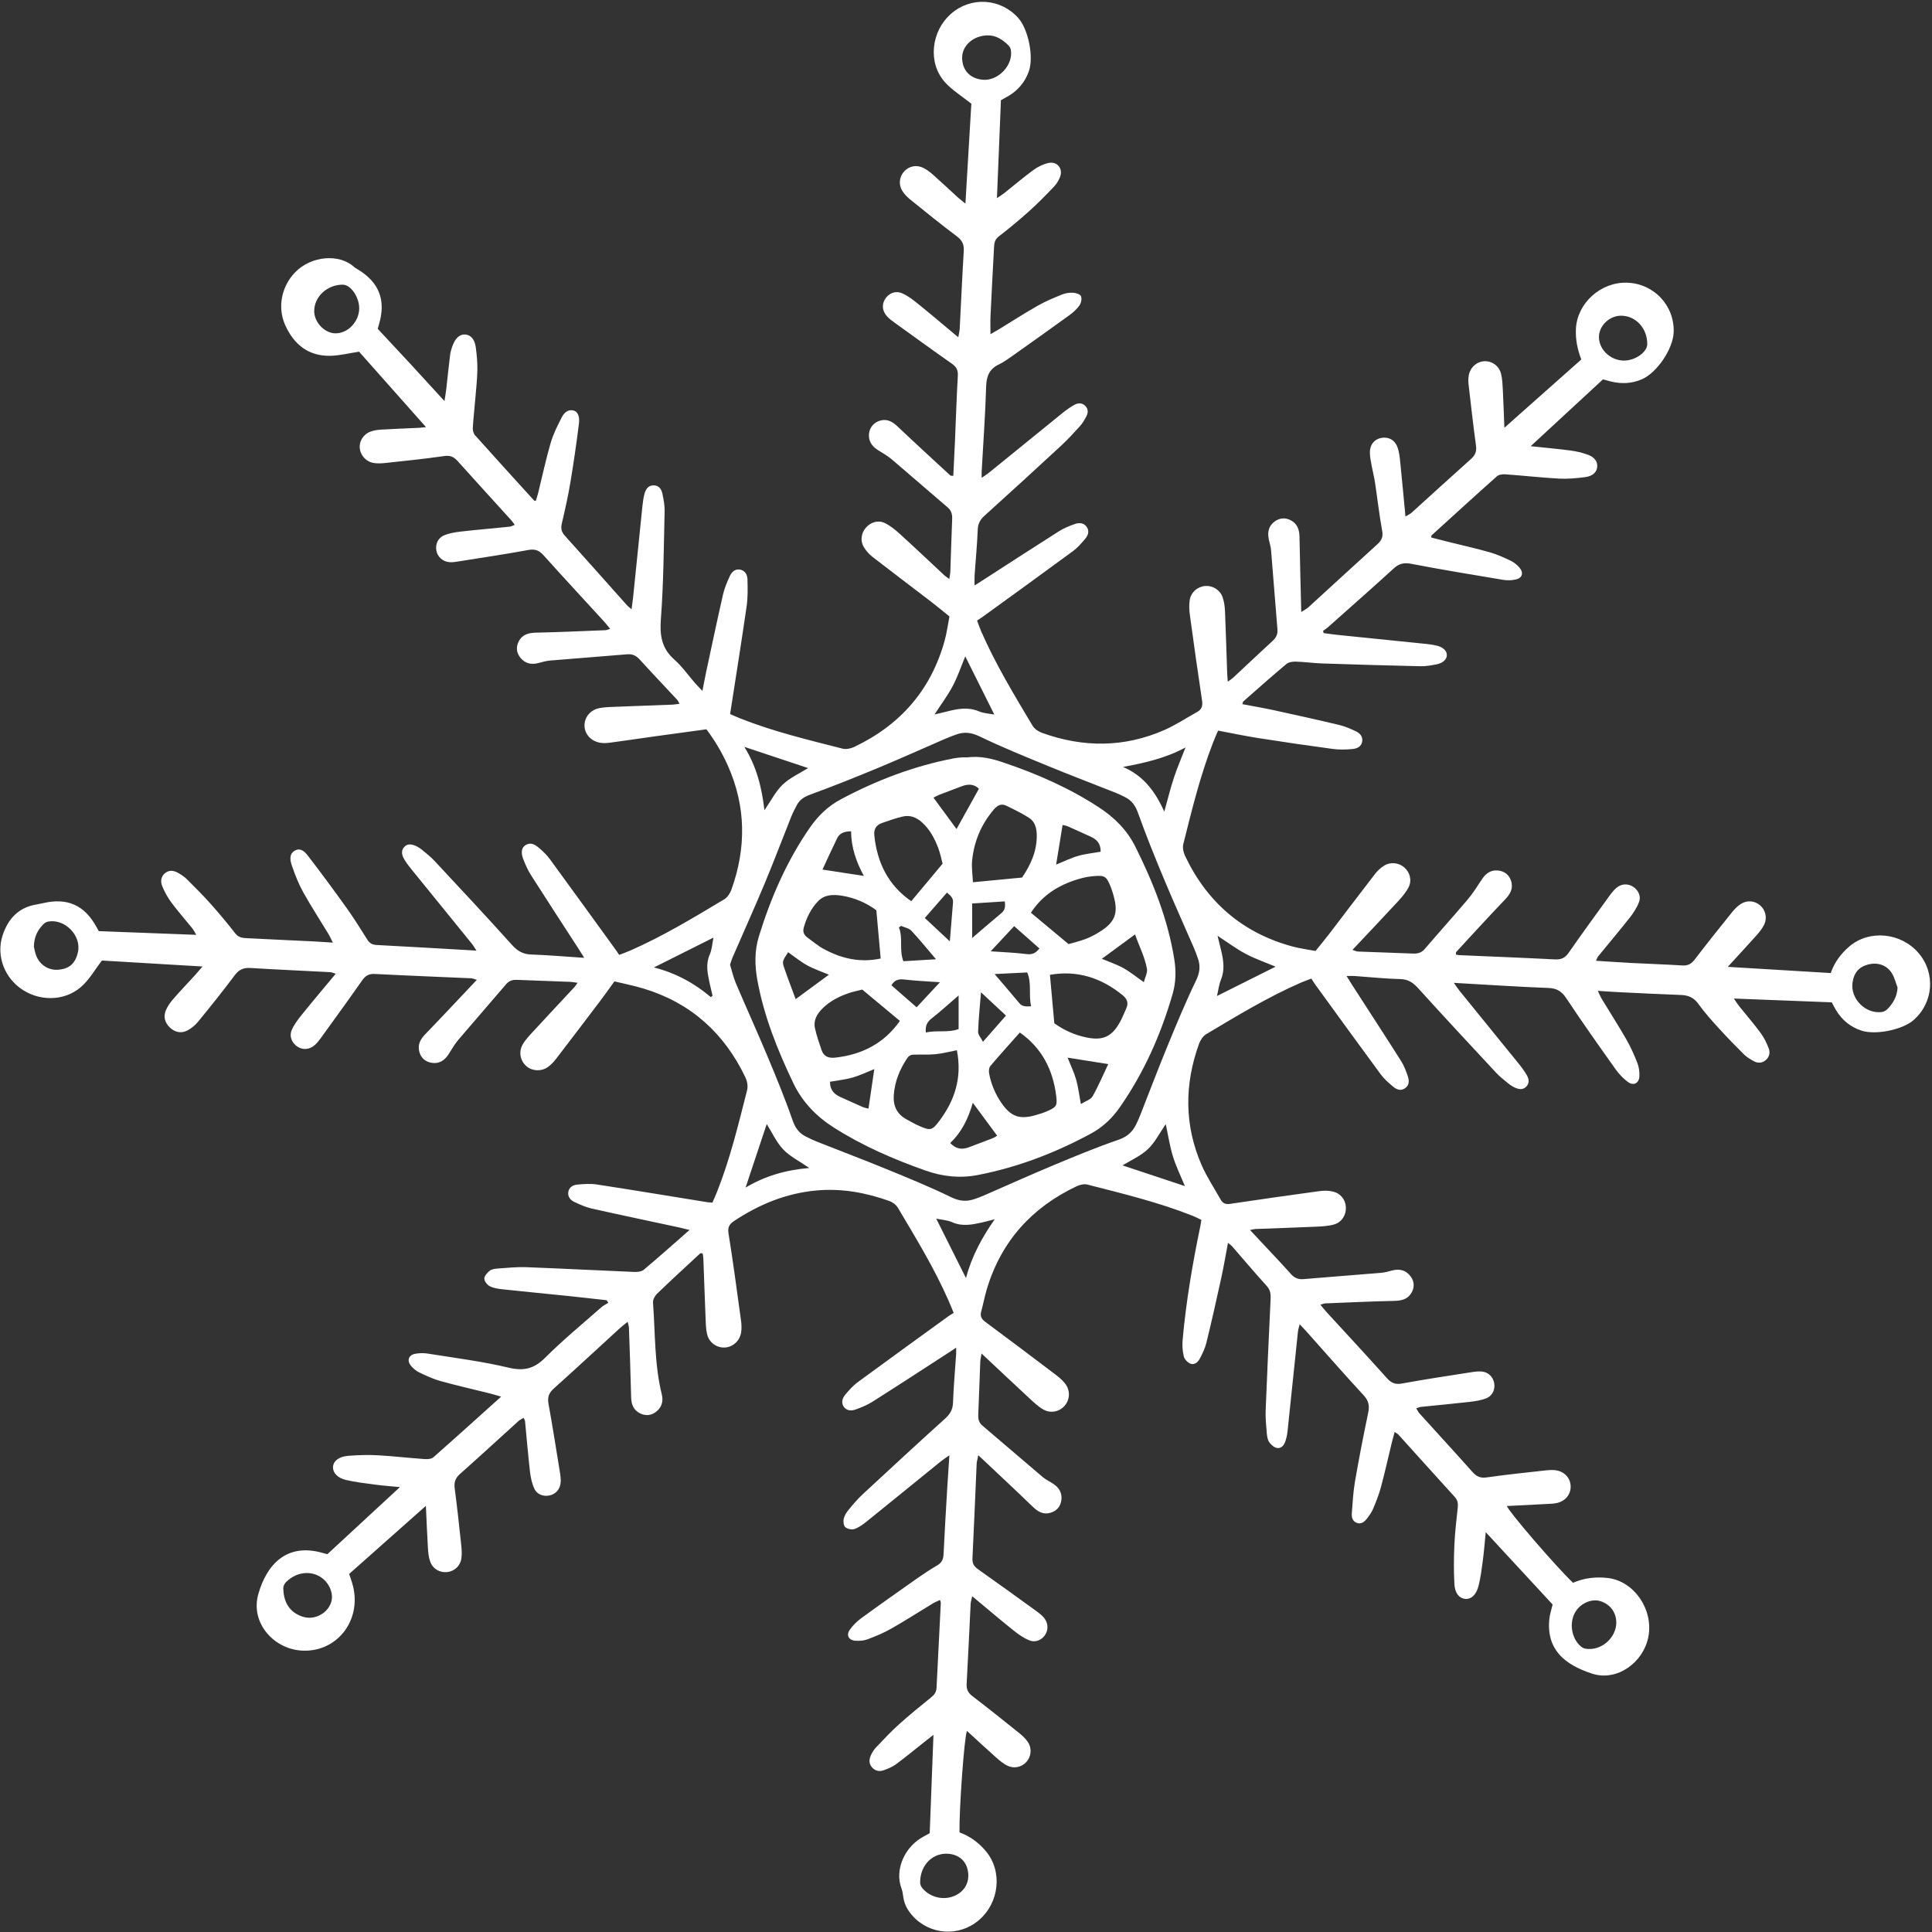 <svg width="1014" height="1014" viewBox="0 0 1014 1014" fill="none" xmlns="http://www.w3.org/2000/svg">
<rect x="0" y="0" width="1014" height="1014" fill="#333333" stroke="none"/>
<path d="M318.423 682.419C311.643 681.669 304.873 680.879 298.083 680.179C286.703 678.999 275.323 677.929 263.943 676.699C261.623 676.449 259.153 676.109 257.113 675.099C255.743 674.419 254.233 672.499 254.193 671.099C254.163 669.719 255.683 668.009 256.963 666.989C257.993 666.159 259.653 665.889 261.063 665.789C266.123 665.439 271.213 664.889 276.273 665.079C295.143 665.789 314.003 666.789 332.873 667.569C334.553 667.639 336.713 667.409 337.893 666.419C345.793 659.789 353.483 652.909 361.913 645.539C359.563 644.969 357.923 644.539 356.263 644.179C341.013 640.899 325.743 637.709 310.523 634.289C307.383 633.579 304.343 632.209 301.413 630.819C299.393 629.859 297.873 628.089 298.273 625.589C298.683 623.039 300.813 621.939 302.993 621.729C306.403 621.409 309.933 621.159 313.283 621.669C332.653 624.649 351.973 627.859 371.323 630.979C372.023 631.089 372.733 631.099 373.893 631.199C374.743 629.239 375.633 627.299 376.413 625.329C383.253 608.059 387.563 590.039 392.133 572.099C392.653 570.049 392.133 567.349 391.183 565.379C380.123 542.249 362.603 526.389 337.903 518.879C332.903 517.359 327.753 516.359 322.473 515.069C319.993 518.489 317.833 521.599 315.553 524.609C307.663 535.029 299.763 545.449 291.793 555.809C290.593 557.369 289.173 558.869 287.573 560.009C284.133 562.459 279.463 562.209 276.413 559.699C273.173 557.029 272.043 552.299 274.253 548.329C275.633 545.839 277.693 543.679 279.653 541.559C286.903 533.669 294.243 525.869 301.533 518.019C302.003 517.519 302.343 516.909 303.123 515.819C301.513 515.609 300.363 515.369 299.213 515.319C289.953 514.959 280.703 514.659 271.443 514.279C269.153 514.189 267.303 514.609 265.683 516.509C257.333 526.329 248.813 536.009 240.473 545.839C238.493 548.179 237.013 550.929 235.313 553.499C233.243 556.629 230.423 558.439 226.593 557.819C223.293 557.279 220.953 555.339 220.083 552.009C219.103 548.269 220.623 545.459 223.233 542.759C232.153 533.539 240.913 524.149 250.263 514.259C248.633 513.789 248.013 513.479 247.383 513.449C230.513 512.699 213.643 512.049 196.773 511.179C193.653 511.019 191.843 512.029 190.083 514.539C183.013 524.649 175.753 534.629 168.523 544.629C167.573 545.949 166.553 547.269 165.363 548.359C162.633 550.869 159.233 551.209 156.333 549.469C153.253 547.619 151.633 543.989 153.153 540.519C154.433 537.599 156.473 534.949 158.503 532.439C164.173 525.419 170.013 518.529 176.203 511.069C174.653 510.599 174.043 510.269 173.403 510.239C159.443 509.509 145.473 508.899 131.523 508.049C127.923 507.829 125.493 508.789 123.253 511.789C117.053 520.079 110.573 528.159 104.023 536.169C102.463 538.069 100.403 539.789 98.223 540.899C95.033 542.519 91.763 541.769 89.163 539.299C86.573 536.839 85.643 533.679 87.023 530.339C87.903 528.219 89.293 526.209 90.813 524.459C94.503 520.209 98.403 516.139 102.193 511.979C103.373 510.689 104.483 509.339 106.283 507.259C87.853 506.169 70.383 505.129 53.463 504.129C50.153 508.539 47.443 513.119 43.823 516.779C35.593 525.099 22.323 526.079 12.193 519.699C2.393 513.529 -2.217 501.659 1.413 490.779C4.223 482.339 9.643 476.329 18.923 474.749C20.173 474.539 21.423 474.289 22.663 473.999C35.413 471.029 44.463 475.109 50.733 486.689C51.073 487.329 51.433 487.959 51.843 488.699C68.643 489.339 85.453 489.969 102.993 490.639C102.123 489.179 101.653 488.139 100.963 487.279C97.313 482.759 93.463 478.389 89.983 473.739C88.053 471.149 86.463 468.229 85.203 465.249C84.173 462.839 84.323 460.149 86.623 458.269C88.913 456.399 91.413 456.889 93.733 458.269C95.283 459.189 96.843 460.209 98.113 461.479C102.353 465.709 106.593 469.939 110.573 474.399C115.043 479.409 119.353 484.579 123.473 489.879C125.503 492.489 128.183 492.319 130.833 492.459C141.893 493.049 152.963 493.519 164.023 494.059C167.273 494.219 170.523 494.469 174.693 494.729C173.743 492.839 173.163 491.469 172.393 490.209C167.973 482.909 163.303 475.749 159.153 468.299C156.703 463.899 154.833 459.119 153.193 454.339C152.283 451.689 151.583 448.219 154.733 446.459C158.043 444.609 160.323 447.429 161.993 449.619C168.833 458.549 175.533 467.599 182.073 476.759C185.863 482.079 189.323 487.639 192.793 493.179C193.983 495.069 195.383 495.849 197.623 495.969C214.833 496.869 232.043 497.889 250.063 498.919C249.063 497.409 248.433 496.279 247.633 495.289C237.003 482.169 226.333 469.069 215.703 455.949C214.333 454.259 212.993 452.509 211.953 450.619C210.873 448.649 210.423 446.409 212.173 444.519C213.943 442.599 216.153 443.079 218.223 443.979C219.373 444.479 220.473 445.189 221.443 445.999C223.683 447.849 226.003 449.639 227.973 451.749C241.593 466.359 255.243 480.949 268.593 495.799C271.483 499.009 274.303 500.799 278.673 500.959C287.683 501.279 296.683 502.059 306.623 502.709C305.223 500.469 304.313 498.989 303.373 497.529C295.183 484.879 286.933 472.269 278.843 459.559C277.103 456.829 275.733 453.809 274.573 450.769C273.213 447.209 273.843 444.679 275.993 443.449C278.733 441.879 280.973 443.409 282.903 445.039C284.973 446.779 286.973 448.719 288.573 450.889C300.263 466.849 311.843 482.899 323.453 498.919C323.873 499.499 324.253 500.099 324.973 501.169C326.933 500.409 328.933 499.709 330.863 498.859C348.033 491.319 364.033 481.629 380.073 472.019C381.743 471.019 383.153 468.939 383.833 467.049C391.743 445.109 391.583 423.319 382.023 401.859C378.993 395.059 375.213 388.679 370.763 382.769C361.983 383.969 353.553 385.089 345.123 386.269C336.853 387.419 328.593 388.649 320.323 389.769C318.713 389.989 317.043 390.099 315.443 389.889C310.423 389.249 306.873 385.479 306.773 380.909C306.673 376.559 309.753 372.639 314.503 371.669C317.323 371.099 320.273 371.069 323.163 370.949C333.143 370.539 343.123 370.209 353.103 369.819C354.133 369.779 355.153 369.559 356.653 369.359C356.093 368.399 355.853 367.739 355.413 367.269C348.853 360.219 342.203 353.259 335.733 346.129C333.843 344.049 331.903 343.169 329.093 343.409C315.713 344.559 302.313 345.529 288.933 346.659C286.783 346.839 284.643 347.419 282.553 347.989C278.853 348.999 275.653 348.219 273.203 345.299C271.033 342.699 270.703 339.659 272.263 336.629C274.163 332.939 277.433 332.139 281.393 332.049C293.543 331.789 305.693 331.229 317.833 330.749C318.503 330.719 319.153 330.359 320.243 330.029C318.993 328.529 318.013 327.269 316.933 326.089C306.393 314.559 295.763 303.119 285.333 291.489C283.023 288.919 280.903 287.999 277.363 288.649C265.233 290.879 253.033 292.689 240.853 294.629C239.253 294.889 237.593 295.179 235.993 295.059C232.433 294.789 229.713 292.339 229.053 289.119C228.383 285.839 229.753 282.369 233.063 280.979C235.833 279.819 238.953 279.329 241.973 278.979C250.443 278.019 258.943 277.299 267.423 276.429C268.243 276.349 269.033 275.889 270.173 275.479C269.413 274.469 268.943 273.719 268.353 273.069C258.963 262.709 249.513 252.399 240.183 241.979C238.193 239.759 236.293 238.899 233.133 239.359C222.893 240.839 212.593 241.869 202.313 242.989C200.343 243.209 198.293 243.309 196.343 243.029C192.333 242.459 189.303 239.249 188.843 235.459C188.383 231.699 190.583 227.969 194.523 226.499C196.353 225.819 198.393 225.579 200.363 225.459C206.893 225.069 213.423 224.839 219.953 224.539C220.813 224.499 221.663 224.369 223.583 224.169C211.433 210.479 199.823 197.399 188.453 184.579C183.273 185.359 178.323 186.639 173.343 186.739C161.823 186.979 154.213 180.719 149.683 170.629C145.453 161.199 147.813 150.189 154.943 142.879C163.523 134.079 178.193 133.179 185.693 139.989C186.353 140.589 187.173 141.029 187.953 141.499C199.073 148.269 202.653 157.679 198.903 170.269C198.693 170.959 198.503 171.659 198.243 172.569C203.993 178.749 209.813 184.949 215.583 191.189C221.233 197.309 226.843 203.469 233.283 210.509C233.693 207.799 234.013 205.999 234.223 204.189C234.903 198.239 235.483 192.279 236.233 186.339C236.463 184.559 237.013 182.789 237.653 181.099C239.123 177.249 241.493 175.329 244.223 175.559C247.023 175.789 249.123 178.049 249.683 182.129C250.223 186.079 250.613 190.089 250.543 194.059C250.463 199.129 249.883 204.199 249.463 209.269C249.043 214.329 248.453 219.389 248.153 224.459C248.073 225.759 248.453 227.449 249.273 228.379C259.553 239.889 269.943 251.289 280.323 262.699C280.423 262.809 280.663 262.799 281.173 262.919C281.583 261.609 282.073 260.289 282.403 258.939C284.583 250.129 286.463 241.239 288.993 232.529C290.343 227.879 292.573 223.449 294.793 219.109C295.923 216.899 297.783 214.799 300.823 215.399C303.003 215.819 304.363 218.219 303.863 222.259C302.563 232.699 301.053 243.129 299.313 253.499C298.113 260.659 296.513 267.749 294.853 274.819C294.243 277.409 294.723 279.239 296.493 281.199C307.443 293.339 318.273 305.579 329.163 317.769C329.623 318.279 330.203 318.679 331.463 319.769C331.823 317.019 332.143 314.979 332.343 312.929C333.953 297.209 335.523 281.499 337.153 265.779C337.373 263.619 337.673 261.429 338.213 259.339C338.833 256.969 340.013 254.819 342.883 254.739C345.763 254.659 347.153 256.699 347.663 259.119C348.293 262.119 348.903 265.229 348.823 268.269C348.363 287.149 348.273 306.069 346.863 324.879C346.213 333.499 347.233 340.289 353.933 346.189C357.983 349.749 361.143 354.339 364.723 358.439C365.763 359.629 366.883 360.749 368.663 362.629C369.413 358.819 369.943 355.849 370.573 352.899C373.513 339.239 376.383 325.559 379.493 311.939C380.253 308.619 381.643 305.399 383.073 302.279C384.003 300.269 385.743 298.569 388.203 298.919C390.943 299.309 392.243 301.579 392.303 304.019C392.433 308.719 392.533 313.499 391.873 318.129C389.183 336.799 386.183 355.429 383.193 374.769C384.663 375.399 386.753 376.359 388.893 377.209C406.163 384.029 424.193 388.309 442.113 392.899C443.993 393.379 446.483 392.899 448.303 392.039C472.423 380.569 488.593 362.219 495.773 336.319C496.933 332.149 497.483 327.809 498.313 323.549C495.103 320.959 491.953 318.309 488.683 315.799C478.453 307.949 468.143 300.209 457.963 292.299C456.143 290.889 454.493 289.049 453.333 287.069C451.373 283.729 452.023 279.719 454.463 276.929C456.923 274.109 460.813 272.819 464.333 274.499C467.203 275.869 469.813 277.979 472.193 280.149C480.123 287.349 487.893 294.739 495.733 302.029C496.363 302.609 497.123 303.049 498.253 303.879C498.483 302.189 498.743 300.989 498.783 299.789C499.113 290.719 499.353 281.639 499.733 272.559C499.843 270.049 499.433 268.049 497.373 266.299C487.553 257.949 477.873 249.429 468.043 241.089C465.843 239.229 463.273 237.789 460.823 236.249C457.653 234.259 455.753 231.569 456.083 227.709C456.373 224.329 458.753 221.579 462.073 220.709C465.863 219.719 468.583 221.449 471.273 223.999C480.343 232.619 489.583 241.059 498.783 249.549C498.983 249.739 499.443 249.639 500.343 249.739C500.633 243.629 500.953 237.539 501.213 231.459C501.703 220.029 502.063 208.589 502.713 197.169C502.883 194.239 501.933 192.529 499.583 190.879C489.483 183.799 479.493 176.539 469.493 169.329C468.173 168.379 466.833 167.389 465.723 166.209C463.113 163.439 462.703 160.169 464.373 157.219C466.133 154.129 469.713 152.399 473.253 153.849C476.193 155.049 478.873 157.079 481.373 159.099C488.413 164.779 495.303 170.639 502.953 177.019C503.323 174.849 503.633 173.729 503.693 172.589C504.403 158.989 505.003 145.379 505.823 131.789C506.033 128.359 505.043 126.149 502.203 124.029C493.913 117.829 485.873 111.309 477.823 104.799C476.163 103.459 474.563 101.839 473.473 100.019C471.463 96.669 472.093 92.589 474.583 89.919C477.123 87.189 480.983 86.339 484.573 88.099C486.493 89.039 488.253 90.419 489.863 91.849C494.073 95.579 498.163 99.459 502.323 103.249C503.483 104.299 504.723 105.249 506.693 106.879C507.783 88.519 508.813 71.049 509.803 54.439C504.893 50.509 499.853 47.429 496.043 43.249C486.813 33.119 488.583 16.349 499.303 7.099C509.813 -1.971 525.303 -0.891 534.513 9.549C539.763 15.509 542.623 29.929 539.993 37.379C538.053 42.899 534.553 47.179 529.553 50.209C528.163 51.049 526.723 51.809 525.333 52.599C524.643 69.539 523.953 86.369 523.243 103.979C524.873 102.869 526.033 102.179 527.083 101.349C532.203 97.289 537.173 93.029 542.443 89.179C544.733 87.509 547.503 86.169 550.253 85.539C554.833 84.489 558.073 88.509 556.363 92.879C555.653 94.699 554.553 96.509 553.213 97.919C549.083 102.249 544.903 106.549 540.453 110.549C535.193 115.279 529.743 119.819 524.133 124.149C522.033 125.769 521.823 127.709 521.713 129.859C521.063 141.829 520.433 153.789 519.863 165.769C519.723 168.779 519.843 171.789 519.843 175.409C521.493 174.459 522.863 173.699 524.203 172.879C531.023 168.719 537.733 164.369 544.683 160.429C548.763 158.109 553.143 156.289 557.503 154.539C559.303 153.819 561.423 153.519 563.353 153.649C564.803 153.739 567.043 154.519 567.393 155.529C567.883 156.919 567.393 159.159 566.473 160.419C565.013 162.439 563.013 164.159 560.973 165.639C551.423 172.569 541.803 179.399 532.163 186.219C529.643 187.999 527.133 189.899 524.373 191.209C519.323 193.599 517.743 197.319 517.573 202.829C517.133 217.709 516.043 232.559 515.223 247.429C515.173 248.309 515.223 249.189 515.223 250.769C516.763 249.709 517.923 249.019 518.953 248.179C531.933 237.659 544.883 227.099 557.873 216.589C559.703 215.109 561.643 213.739 563.683 212.579C565.703 211.429 567.873 211.229 569.683 213.119C571.313 214.819 571.093 216.819 570.093 218.679C569.153 220.429 568.123 222.189 566.813 223.649C563.653 227.149 560.463 230.649 557.003 233.849C543.673 246.179 530.273 258.439 516.793 270.599C514.473 272.689 513.293 274.789 513.163 277.999C512.843 285.979 512.063 293.939 511.513 301.909C511.403 303.459 511.493 305.019 511.493 307.279C513.613 305.929 515.253 304.899 516.883 303.849C529.853 295.489 542.783 287.069 555.813 278.819C558.393 277.189 561.313 276.009 564.203 274.999C566.523 274.189 569.013 274.379 570.503 276.769C571.873 278.949 570.973 281.119 569.543 282.809C567.563 285.149 565.493 287.539 563.043 289.339C547.253 300.959 531.353 312.419 515.483 323.929C514.763 324.449 514.003 324.919 512.823 325.699C513.533 327.589 514.133 329.439 514.903 331.219C522.483 348.569 532.283 364.729 541.963 380.939C542.953 382.609 545.083 383.979 546.983 384.659C568.543 392.429 590.043 392.409 611.153 383.129C617.103 380.509 622.593 376.849 628.303 373.679C630.673 372.369 631.323 370.539 630.913 367.809C628.673 352.909 626.563 337.999 624.533 323.069C624.173 320.409 623.993 317.599 624.413 314.969C625.083 310.729 628.643 307.809 632.683 307.539C636.423 307.289 640.273 309.549 641.653 313.379C642.493 315.719 642.823 318.319 642.933 320.829C643.403 331.709 643.703 342.609 644.083 353.489C644.123 354.669 644.263 355.849 644.413 357.749C645.733 356.799 646.473 356.369 647.083 355.809C653.993 349.369 660.843 342.859 667.803 336.489C669.683 334.769 670.683 332.989 670.463 330.359C669.293 316.429 668.263 302.499 667.093 288.569C666.923 286.599 666.213 284.689 665.853 282.729C665.173 279.049 665.943 275.829 669.163 273.579C671.773 271.759 674.663 271.629 677.433 273.059C680.853 274.829 681.963 277.929 682.033 281.679C682.263 294.539 682.623 307.389 682.953 321.219C684.793 320.009 685.843 319.509 686.673 318.759C698.753 307.739 710.763 296.649 722.873 285.679C725.083 283.679 726.013 281.819 725.433 278.629C723.903 270.239 722.943 261.749 721.673 253.309C721.243 250.439 720.493 247.629 719.973 244.769C719.553 242.449 719.033 240.119 718.973 237.789C718.853 233.519 721.253 230.519 724.923 229.839C728.713 229.139 732.103 230.859 733.503 234.859C734.443 237.539 734.693 240.499 734.983 243.359C735.913 252.369 736.723 261.389 737.653 271.099C739.223 270.119 740.183 269.709 740.913 269.049C751.293 259.679 761.593 250.209 772.033 240.909C774.303 238.889 775.083 236.869 774.663 233.809C773.203 223.199 772.013 212.549 770.783 201.909C770.603 200.309 770.583 198.619 770.873 197.039C771.663 192.749 775.073 189.759 779.083 189.589C783.133 189.419 786.833 192.059 787.853 196.319C788.483 198.939 788.603 201.709 788.743 204.419C789.063 210.699 789.263 216.989 789.563 224.509C803.503 212.139 816.583 200.529 829.943 188.669C827.953 183.549 826.813 178.139 827.123 172.429C827.843 159.069 840.133 147.949 853.923 148.369C868.033 148.799 878.903 160.349 878.413 174.379C878.103 183.109 869.713 195.579 861.743 199.059C856.373 201.399 850.843 201.589 845.213 200.159C843.833 199.809 842.463 199.419 841.313 199.109C828.733 210.739 816.403 222.139 803.373 234.179C811.013 234.989 817.663 235.579 824.263 236.449C827.293 236.849 830.343 237.569 833.223 238.599C836.873 239.899 838.463 242.179 838.303 244.879C838.133 247.739 835.973 249.929 831.873 250.439C827.383 250.999 822.803 251.439 818.303 251.199C808.883 250.679 799.493 249.619 790.083 248.939C788.603 248.829 786.643 249.089 785.623 249.999C774.093 260.249 762.703 270.669 751.283 281.049C751.183 281.139 751.243 281.399 751.193 282.109C753.983 282.819 756.873 283.579 759.763 284.299C767.153 286.139 774.603 287.799 781.933 289.879C785.743 290.959 789.413 292.639 792.993 294.359C794.733 295.199 796.373 296.569 797.613 298.069C799.813 300.729 798.883 303.439 795.483 304.159C793.403 304.599 791.113 304.689 789.013 304.339C772.913 301.659 756.793 299.009 740.763 295.929C736.943 295.199 734.353 295.709 731.503 298.319C720.113 308.739 708.513 318.929 696.983 329.189C696.183 329.899 695.263 330.469 694.393 331.099C694.503 331.499 694.613 331.889 694.713 332.289C697.273 332.619 699.833 332.999 702.403 333.259C717.933 334.849 733.473 336.409 749.003 338.009C750.803 338.199 752.613 338.489 754.363 338.939C757.543 339.759 759.453 341.739 759.373 343.899C759.293 346.049 757.353 347.999 754.103 348.649C751.263 349.219 748.343 349.729 745.473 349.669C728.223 349.289 710.983 348.779 693.733 348.199C689.203 348.049 684.683 347.379 680.153 347.249C678.483 347.199 676.363 347.489 675.173 348.489C667.513 354.899 660.053 361.539 652.553 368.129C652.323 368.329 652.313 368.779 652.043 369.579C657.583 370.629 663.093 371.549 668.543 372.739C680.063 375.249 691.583 377.799 703.053 380.539C706.023 381.249 708.893 382.519 711.653 383.839C713.663 384.799 715.293 386.459 714.973 388.989C714.613 391.859 712.243 392.899 709.893 393.119C706.483 393.439 702.963 393.539 699.583 393.089C686.453 391.329 673.343 389.399 660.253 387.349C653.463 386.289 646.723 384.849 639.303 383.459C638.433 385.509 637.493 387.599 636.663 389.739C629.943 407.049 625.543 425.039 621.053 442.999C620.583 444.879 621.083 447.339 621.943 449.149C633.493 473.499 652.103 489.609 678.223 496.729C682.223 497.819 686.373 498.329 690.453 499.109C692.913 496.039 695.443 493.019 697.833 489.889C705.783 479.509 713.643 469.069 721.643 458.729C722.943 457.039 724.603 455.479 726.403 454.359C729.823 452.219 734.193 452.759 737.053 455.279C739.983 457.859 741.153 462.019 739.273 465.689C737.903 468.379 735.843 470.789 733.773 473.029C726.023 481.429 718.143 489.709 709.833 498.539C711.173 498.969 711.903 499.379 712.653 499.409C722.273 499.789 731.893 500.069 741.513 500.469C744.003 500.569 746.003 500.129 747.763 498.069C755.203 489.379 762.883 480.889 770.263 472.149C773.063 468.839 775.383 465.119 777.783 461.489C779.853 458.359 782.533 456.419 786.383 456.889C789.723 457.289 792.133 459.219 793.123 462.469C794.313 466.389 792.603 469.299 789.853 472.169C781.193 481.199 772.773 490.459 764.273 499.659C764.093 499.859 764.203 500.329 764.153 501.029C764.783 501.119 765.433 501.279 766.083 501.309C782.773 502.039 799.463 502.679 816.153 503.539C819.413 503.709 821.433 502.749 823.323 500.029C830.363 489.899 837.643 479.929 844.883 469.939C845.943 468.479 847.113 467.029 848.493 465.899C851.123 463.749 854.443 463.669 857.123 465.399C859.803 467.119 861.423 470.299 860.243 473.409C859.123 476.379 857.293 479.189 855.313 481.699C849.923 488.539 844.293 495.189 838.783 501.939C838.373 502.449 838.183 503.139 837.653 504.259C844.203 504.669 850.283 505.099 856.373 505.419C865.263 505.879 874.153 506.159 883.033 506.719C885.913 506.899 887.693 505.889 889.423 503.639C895.833 495.279 902.393 487.039 909.003 478.839C910.343 477.169 911.923 475.549 913.713 474.409C917.093 472.279 921.023 472.759 923.843 475.209C926.563 477.579 927.633 481.639 925.973 485.159C924.993 487.249 923.463 489.149 921.913 490.889C917.223 496.169 912.403 501.329 906.813 507.449C925.363 508.569 942.913 509.619 960.853 510.699C962.773 505.129 966.183 500.509 970.683 496.689C981.113 487.829 997.683 489.429 1006.91 500.159C1015.95 510.669 1014.81 526.199 1004.35 535.369C998.503 540.499 984.413 543.349 977.013 540.929C971.253 539.039 966.833 535.449 963.693 530.279C962.853 528.889 962.123 527.439 961.383 526.069C944.443 525.409 927.653 524.769 910.003 524.079C911.243 525.869 911.943 527.029 912.783 528.079C916.533 532.749 920.483 537.279 924.033 542.099C925.833 544.539 927.213 547.389 928.303 550.239C929.193 552.559 928.623 554.959 926.483 556.599C924.533 558.089 922.373 558.029 920.333 556.879C918.603 555.899 916.813 554.879 915.423 553.499C910.913 549.029 906.483 544.489 902.213 539.799C898.423 535.639 894.633 531.429 891.363 526.869C888.973 523.539 886.083 522.349 882.223 522.209C871.153 521.799 860.093 521.229 849.023 520.699C845.783 520.539 842.543 520.299 838.623 520.049C839.443 521.769 839.933 523.059 840.633 524.209C844.963 531.349 849.483 538.389 853.633 545.629C855.883 549.539 857.733 553.719 859.373 557.929C860.203 560.069 860.533 562.559 860.433 564.859C860.263 568.569 857.323 570.069 854.373 567.849C851.943 566.029 849.733 563.729 847.973 561.249C839.243 548.969 830.513 536.679 822.193 524.119C819.733 520.409 817.253 518.699 812.713 518.529C796.403 517.909 780.113 516.799 763.023 515.839C764.263 517.559 765.103 518.859 766.073 520.059C776.483 532.899 786.933 545.699 797.323 558.559C798.803 560.389 800.183 562.319 801.363 564.349C802.523 566.339 802.823 568.549 800.983 570.379C799.133 572.219 796.943 571.689 794.903 570.739C793.603 570.129 792.373 569.289 791.263 568.369C789.163 566.639 787.003 564.929 785.163 562.949C771.553 548.329 757.933 533.709 744.533 518.899C741.823 515.899 739.303 513.969 734.993 513.869C727.013 513.689 719.063 512.819 711.093 512.259C709.893 512.179 708.673 512.249 706.723 512.249C708.013 514.319 708.923 515.809 709.873 517.279C718.333 530.399 726.873 543.469 735.223 556.659C736.853 559.229 738.023 562.169 738.953 565.079C739.683 567.349 739.653 569.839 737.143 571.349C734.873 572.719 732.793 571.679 731.133 570.289C728.783 568.319 726.413 566.229 724.603 563.779C713.073 548.149 701.693 532.409 690.273 516.699C689.643 515.829 689.103 514.899 688.273 513.609C686.363 514.339 684.513 514.959 682.743 515.739C665.393 523.329 649.243 533.139 633.033 542.809C631.363 543.809 629.993 545.939 629.303 547.839C621.593 569.219 621.533 590.559 630.673 611.519C633.413 617.809 637.303 623.589 640.663 629.609C641.773 631.599 643.283 632.189 645.623 631.839C661.233 629.509 676.873 627.279 692.513 625.149C694.793 624.839 697.263 624.849 699.493 625.359C703.613 626.309 706.123 629.559 706.373 633.479C706.633 637.549 704.283 641.499 700.133 642.669C697.043 643.539 693.703 643.689 690.463 643.829C679.943 644.309 669.413 644.629 658.893 645.029C658.233 645.059 657.583 645.279 656.073 645.569C658.203 647.839 659.883 649.629 661.553 651.429C666.883 657.139 672.283 662.789 677.483 668.609C679.363 670.709 681.323 671.579 684.123 671.339C697.683 670.179 711.263 669.179 724.833 668.039C726.803 667.869 728.753 667.299 730.683 666.799C734.593 665.799 737.933 666.609 740.363 669.919C742.243 672.469 742.473 675.349 741.003 678.159C739.083 681.809 735.843 682.679 731.873 682.759C719.723 683.019 707.583 683.599 695.443 684.079C694.803 684.109 694.183 684.439 693.003 684.789C694.333 686.369 695.313 687.609 696.373 688.779C706.923 700.299 717.563 711.739 727.983 723.379C730.323 725.989 732.463 726.75 735.973 726.109C747.923 723.909 759.943 722.119 771.953 720.239C773.903 719.929 775.943 719.64 777.883 719.859C781.233 720.25 783.563 722.649 784.193 725.779C784.853 729.039 783.433 732.519 780.093 733.869C777.303 734.989 774.183 735.439 771.163 735.789C762.693 736.759 754.203 737.519 745.713 738.399C745.013 738.469 744.343 738.809 743.303 739.139C743.953 740.179 744.383 741.139 745.043 741.869C754.303 752.109 763.653 762.269 772.833 772.569C774.963 774.949 776.973 775.899 780.333 775.409C790.743 773.899 801.233 772.859 811.693 771.679C813.133 771.519 814.603 771.459 816.043 771.599C820.673 772.06 823.983 775.299 824.323 779.559C824.663 783.859 821.973 787.609 817.463 788.769C815.723 789.219 813.873 789.25 812.063 789.349C805.013 789.74 797.963 790.069 790.883 790.429C791.953 793.549 816.533 822.069 825.593 830.719C831.403 828.18 837.643 827.44 844.043 828.229C857.623 829.899 867.813 844.699 865.173 858.869C862.613 872.609 848.643 882.679 835.593 878.399C821.133 873.659 811.673 865.819 813.133 849.969C813.383 847.299 814.293 844.7 814.883 842.109C803.443 829.74 792.013 817.379 779.783 804.159C779.223 809.749 778.873 814.329 778.273 818.889C777.683 823.379 777.123 827.909 776.023 832.289C774.783 837.219 771.993 839.539 768.823 839.149C765.853 838.779 763.593 836.229 763.333 831.349C762.953 824.479 763.023 817.559 763.333 810.679C763.623 804.159 764.413 797.649 765.103 791.149C765.323 789.039 765.043 787.339 763.533 785.679C753.623 774.799 743.803 763.849 733.943 752.939C733.603 752.559 733.083 752.329 731.963 751.559C731.403 753.679 730.893 755.489 730.443 757.309C728.563 765.069 726.833 772.869 724.763 780.579C723.733 784.419 722.233 788.139 720.703 791.819C719.943 793.629 718.763 795.319 717.543 796.879C716.183 798.609 714.503 800.229 712.003 799.229C709.813 798.349 709.333 796.279 709.493 794.229C709.933 788.63 710.213 782.979 711.173 777.459C713.243 765.479 715.553 753.539 718.063 741.639C718.843 737.949 718.443 735.289 715.743 732.359C705.513 721.289 695.603 709.929 685.563 698.689C684.613 697.619 683.603 696.609 682.113 695.029C681.723 696.709 681.343 697.789 681.223 698.899C679.383 716.419 677.593 733.939 675.733 751.449C675.543 753.239 675.113 755.039 674.523 756.729C673.813 758.75 672.253 760.439 670.063 759.929C668.553 759.579 666.993 758.179 666.093 756.829C665.243 755.559 665.003 753.759 664.863 752.159C664.533 748.179 664.113 744.179 664.273 740.199C665.033 720.789 665.943 701.379 666.863 681.979C666.983 679.379 666.843 677.149 664.893 674.989C658.673 668.129 652.693 661.049 646.603 654.069C646.163 653.559 645.563 653.189 644.503 652.299C643.263 658.849 642.253 664.869 640.953 670.819C638.473 682.169 635.923 693.499 633.163 704.779C632.443 707.729 631.043 710.559 629.603 713.249C628.643 715.029 626.753 716.579 624.663 715.669C623.223 715.039 621.663 713.359 621.303 711.869C620.633 709.109 620.443 706.109 620.693 703.269C622.483 683.169 625.883 663.309 629.983 643.569C630.203 642.539 630.323 641.479 630.523 640.249C628.883 639.469 627.463 638.699 625.973 638.109C608.033 631.009 589.323 626.489 570.693 621.709C568.983 621.269 566.703 621.819 565.023 622.619C541.473 633.779 525.423 651.559 517.893 676.699C516.753 680.519 516.053 684.469 514.983 688.319C514.293 690.809 515.123 692.289 517.163 693.799C529.423 702.869 541.593 712.059 553.753 721.269C555.623 722.679 557.493 724.219 558.933 726.039C561.783 729.649 561.623 734.349 558.923 737.619C556.213 740.889 551.553 742.019 547.583 739.769C544.943 738.279 542.663 736.089 540.413 734.009C532.163 726.379 524.003 718.669 515.153 710.379C514.833 712.419 514.533 713.549 514.493 714.689C514.123 723.949 513.833 733.199 513.433 742.459C513.333 744.749 513.713 746.629 515.623 748.239C526.153 757.149 536.593 766.18 547.113 775.099C548.623 776.38 550.423 777.319 552.133 778.349C555.523 780.389 557.573 783.169 557.053 787.299C556.623 790.699 554.623 792.969 551.393 793.949C547.413 795.149 544.563 793.269 541.753 790.539C532.663 781.719 523.373 773.109 513.463 763.769C513.023 765.979 512.643 767.099 512.593 768.239C511.853 784.749 511.213 801.259 510.393 817.769C510.253 820.469 511.113 822.059 513.283 823.589C523.523 830.789 533.663 838.149 543.813 845.479C545.133 846.43 546.453 847.439 547.553 848.629C550.013 851.269 550.413 854.849 548.773 857.669C547.103 860.539 543.723 862.279 540.343 860.959C537.233 859.74 534.363 857.669 531.723 855.549C524.673 849.909 517.793 844.039 510.253 837.769C509.833 839.779 509.483 840.779 509.433 841.789C508.733 855.759 508.123 869.729 507.343 883.689C507.183 886.529 507.993 888.379 510.283 890.139C518.643 896.539 526.873 903.12 535.083 909.719C536.753 911.06 538.393 912.619 539.543 914.399C541.763 917.859 541.173 922.209 538.503 924.959C535.943 927.599 531.993 928.419 528.473 926.589C526.413 925.519 524.563 923.969 522.813 922.419C517.683 917.849 512.643 913.169 507.503 908.459C506.103 911.509 503.383 949.309 503.583 961.709C508.993 963.679 513.653 967.059 517.433 971.579C526.253 982.139 524.563 998.579 513.743 1007.8C503.353 1016.65 488.043 1015.62 478.913 1005.46C476.433 1002.7 474.673 999.589 474.123 995.859C473.883 994.25 473.693 992.579 473.123 991.069C469.373 981.159 474.983 969.009 484.773 963.889C485.893 963.309 486.983 962.669 487.953 962.129C488.603 945.139 489.243 928.349 489.923 910.509C487.563 912.369 485.923 913.659 484.293 914.949C479.593 918.659 474.983 922.489 470.153 926.039C468.293 927.409 466.013 928.279 463.823 929.099C461.383 930 459.083 929.379 457.453 927.319C455.943 925.409 456.143 923.179 457.133 921.129C457.833 919.669 458.723 918.229 459.833 917.069C463.713 912.999 467.543 908.869 471.713 905.119C477.243 900.139 483.023 895.439 488.823 890.759C490.513 889.389 491.443 887.979 491.543 885.769C492.253 870.899 493.043 856.029 493.783 841.159C493.803 840.829 493.583 840.489 493.343 839.739C492.053 840.359 490.753 840.859 489.593 841.559C482.293 845.979 475.113 850.599 467.693 854.819C463.773 857.049 459.553 858.799 455.323 860.389C453.353 861.129 451.023 861.269 448.903 861.119C445.433 860.879 444.013 858.199 446.003 855.379C447.643 853.049 449.803 850.939 452.103 849.249C461.933 842.079 471.873 835.069 481.823 828.079C485.093 825.789 488.453 823.609 491.893 821.579C494.173 820.239 495.083 818.529 495.213 815.889C495.763 804.099 496.493 792.319 497.183 780.539C497.493 775.309 497.863 770.079 498.273 763.809C496.313 765.189 495.023 765.989 493.853 766.939C480.873 777.459 467.933 788.029 454.923 798.509C452.963 800.089 450.833 801.659 448.503 802.489C447.113 802.979 444.793 802.489 443.663 801.539C442.743 800.759 442.513 798.519 442.823 797.119C443.193 795.429 444.273 793.779 445.393 792.409C447.693 789.609 450.043 786.799 452.693 784.339C467.063 770.999 481.483 757.699 496.023 744.549C498.623 742.199 500.053 739.859 500.183 736.239C500.483 727.719 501.253 719.209 501.823 710.689C501.883 709.849 501.823 709.009 501.823 707.319C499.553 708.819 497.953 709.889 496.333 710.939C483.523 719.219 470.763 727.559 457.873 735.709C455.143 737.439 452.063 738.689 449.003 739.789C446.923 740.539 444.483 740.489 442.983 738.499C441.323 736.299 442.043 733.87 443.653 731.969C445.633 729.629 447.713 727.239 450.163 725.439C465.953 713.819 481.853 702.359 497.723 690.849C498.443 690.329 499.233 689.889 500.533 689.079C499.623 686.899 498.783 684.769 497.863 682.669C490.403 665.659 480.723 649.859 471.273 633.929C470.353 632.379 468.513 630.969 466.803 630.349C454.383 625.929 441.663 623.589 428.353 624.829C412.573 626.299 398.493 632.089 385.413 640.749C382.903 642.409 381.823 643.969 382.363 647.369C384.813 662.599 386.833 677.899 388.933 693.179C389.203 695.139 389.283 697.199 389.003 699.139C388.363 703.619 384.863 706.869 380.663 707.219C376.513 707.569 372.363 704.939 371.203 700.549C370.433 697.619 370.433 694.459 370.303 691.389C369.873 681.049 369.543 670.709 369.143 660.369C369.113 659.499 368.893 658.639 368.763 657.819C368.123 657.819 367.663 657.679 367.483 657.839C359.893 664.869 352.263 671.869 344.803 679.049C343.653 680.159 342.613 682.179 342.723 683.679C343.943 699.769 343.423 716.029 347.343 731.859C348.263 735.56 347.273 738.729 344.213 741.059C341.673 742.989 338.763 743.179 335.973 741.809C332.513 740.119 331.333 737.109 331.243 733.299C330.973 721.149 330.513 708.999 330.093 696.849C330.063 696.019 329.743 695.189 329.423 693.759C327.753 695.119 326.473 696.039 325.323 697.099C313.793 707.639 302.363 718.289 290.723 728.699C288.103 731.039 287.243 733.279 287.873 736.739C290.063 748.879 291.983 761.069 293.953 773.239C294.213 774.839 294.383 776.51 294.253 778.109C293.983 781.5 291.793 784.029 288.763 784.799C285.423 785.649 281.903 784.509 280.423 781.279C279.173 778.549 278.513 775.439 278.163 772.439C277.153 763.609 276.433 754.749 275.563 745.899C275.513 745.419 275.163 744.959 274.783 744.129C273.773 744.769 272.823 745.2 272.093 745.859C261.853 755.12 251.713 764.479 241.383 773.639C238.913 775.829 238.233 778.039 238.653 781.219C239.943 790.939 240.983 800.689 242.023 810.439C242.293 812.939 242.513 815.539 242.143 818.009C241.573 821.899 238.473 824.619 234.863 825.079C230.943 825.569 227.233 823.539 225.793 819.629C225.003 817.469 224.753 815.039 224.613 812.709C224.173 805.649 223.913 798.589 223.523 790.339C209.753 802.559 196.693 814.149 183.253 826.069C183.723 827.499 184.313 829.149 184.823 830.829C190.433 849.149 177.883 866.709 159.443 866.349C143.853 866.049 131.343 851.799 135.533 836.809C139.773 821.619 150.183 809.25 169.923 815.219C170.603 815.43 171.303 815.569 171.833 815.699C184.343 804.129 196.673 792.729 209.893 780.499C204.913 780.009 201.023 779.75 197.163 779.229C191.953 778.529 186.703 777.939 181.603 776.759C177.073 775.709 174.663 772.889 174.773 769.999C174.903 766.849 177.783 764.459 182.793 764.079C187.853 763.699 192.963 763.509 198.013 763.779C206.343 764.239 214.653 765.209 222.973 765.799C224.463 765.909 226.453 765.729 227.463 764.839C239.163 754.539 250.723 744.069 263.023 733.019C260.473 732.289 258.693 731.729 256.883 731.279C248.253 729.129 239.583 727.169 231.013 724.789C227.203 723.729 223.553 721.979 219.963 720.269C218.373 719.509 216.893 718.259 215.753 716.899C213.383 714.049 214.423 711.119 218.053 710.499C220.163 710.139 222.433 710.079 224.553 710.429C238.703 712.719 252.983 714.469 266.893 717.799C274.913 719.709 280.293 718.419 286.103 712.619C295.463 703.259 305.753 694.819 315.693 686.049C316.743 685.129 318.073 684.529 319.273 683.779C318.973 683.319 318.673 682.859 318.383 682.399L318.423 682.419ZM383.163 506.319C384.143 509.509 384.883 512.899 386.213 516.039C391.603 528.739 397.323 541.289 402.653 554.019C407.343 565.229 411.993 576.479 415.973 587.949C417.353 591.929 419.293 594.639 422.813 596.449C424.903 597.529 427.053 598.529 429.243 599.389C441.223 604.129 453.273 608.679 465.193 613.569C476.603 618.249 488.053 622.899 499.113 628.309C503.473 630.439 507.213 630.799 511.483 629.319C513.193 628.719 514.903 628.089 516.563 627.369C528.373 622.229 540.113 616.919 552.003 611.949C563.543 607.129 575.113 602.289 586.933 598.239C591.353 596.719 594.103 594.369 596.083 590.569C597.003 588.799 597.773 586.949 598.513 585.099C603.243 573.109 607.793 561.059 612.693 549.139C617.453 537.569 622.243 525.979 627.683 514.729C629.603 510.759 630.143 507.319 628.833 503.369C628.143 501.309 627.383 499.259 626.513 497.259C621.383 485.439 616.063 473.699 611.103 461.809C606.283 450.259 601.563 438.659 597.363 426.879C595.973 422.969 594.093 420.169 590.523 418.389C588.903 417.579 587.273 416.769 585.593 416.099C573.783 411.419 561.913 406.909 550.163 402.079C538.083 397.119 525.963 392.199 514.213 386.539C509.863 384.439 506.123 383.949 501.853 385.519C499.813 386.269 497.763 387.029 495.773 387.889C484.453 392.799 473.213 397.889 461.813 402.629C449.763 407.639 437.643 412.519 425.383 416.999C422.233 418.149 419.873 419.549 418.333 422.359C417.203 424.419 416.113 426.529 415.243 428.709C410.593 440.339 406.193 452.069 401.363 463.619C395.913 476.669 390.093 489.559 384.463 502.539C383.973 503.669 383.653 504.869 383.143 506.339L383.163 506.319ZM17.793 496.899C18.033 497.859 18.313 499.859 19.043 501.669C21.013 506.559 25.543 509.339 30.533 508.959C36.383 508.519 39.603 505.649 40.913 499.709C42.823 491.049 34.053 482.059 25.243 483.689C24.423 483.839 23.523 484.319 22.933 484.909C19.913 487.939 17.873 491.459 17.783 496.899H17.793ZM179.983 149.409C171.783 149.329 164.883 155.689 164.913 163.299C164.933 169.299 170.493 175.009 176.243 174.949C182.643 174.879 188.323 168.929 188.523 162.099C188.693 156.179 184.173 149.459 179.983 149.419V149.409ZM518.263 18.579C510.883 18.679 505.093 23.859 504.983 30.039C504.853 36.709 509.033 41.269 515.803 41.859C523.973 42.569 531.943 34.079 530.523 26.109C530.373 25.279 529.863 24.399 529.263 23.799C526.093 20.659 522.473 18.419 518.263 18.579ZM160.923 825.589C156.733 825.669 153.203 827.399 150.243 830.209C149.423 830.99 148.683 832.359 148.693 833.449C148.763 840.519 151.643 846.109 158.773 848.489C166.833 851.179 175.603 844.119 174.073 836.309C172.833 829.989 167.373 825.539 160.923 825.589ZM864.553 180.589C864.583 172.209 858.413 165.599 850.653 165.699C844.513 165.779 839.083 171.169 839.193 177.079C839.313 183.509 845.223 189.099 852.083 189.249C858.053 189.389 864.553 184.879 864.563 180.579L864.553 180.589ZM496.493 972.889C488.263 973.049 482.793 980.019 482.933 988.259C482.953 989.229 483.533 990.349 484.183 991.109C488.313 995.95 495.353 997.519 501.053 994.989C506.533 992.549 509.103 987.599 507.943 981.679C506.873 976.189 502.573 972.899 496.493 972.899V972.889ZM848.293 851.389C848.233 846.229 845.103 842.029 840.083 840.389C835.743 838.969 830.153 841.139 827.233 845.379C823.343 851.019 824.533 859.849 829.843 864.239C830.493 864.779 831.393 865.189 832.233 865.319C840.373 866.609 848.393 859.629 848.303 851.399L848.293 851.389ZM995.933 518.349C994.983 515.849 994.363 513.149 993.003 510.899C990.373 506.579 985.663 504.959 980.703 506.159C975.773 507.349 973.073 510.389 972.303 515.639C971.043 524.169 979.153 532.349 987.753 531.139C988.743 530.999 989.833 530.399 990.543 529.679C993.573 526.619 995.663 523.079 995.933 518.349ZM391.303 623.299C401.493 617.239 412.223 614.069 424.743 613.009C419.383 609.309 414.553 606.939 411.083 603.289C407.513 599.529 405.283 594.499 402.413 589.949C398.663 601.209 395.113 611.889 391.313 623.299H391.303ZM611.073 425.989C613.003 419.109 614.343 413.519 616.153 408.079C617.933 402.729 620.183 397.549 622.223 392.289C611.793 397.919 600.833 400.419 589.393 402.529C599.923 406.989 606.203 415.139 611.073 425.989ZM424.133 403.119C413.053 399.439 402.243 395.839 390.663 391.989C397.023 402.199 399.813 413.099 401.203 425.249C404.743 420.139 407.123 415.259 410.813 411.769C414.613 408.169 419.693 405.909 424.133 403.119ZM522.073 639.909C519.813 640.489 517.563 641.149 515.283 641.639C510.133 642.759 505.063 643.819 499.823 641.499C497.213 640.349 494.173 640.189 491.373 639.599C496.653 650.149 501.703 660.219 506.983 670.779C510.003 659.329 515.463 649.399 522.073 639.909ZM373.043 523.309C373.363 523.089 373.683 522.869 374.003 522.649C373.433 520.219 372.813 517.799 372.303 515.359C371.303 510.589 370.353 505.909 372.483 501.039C373.683 498.279 373.843 495.069 374.463 492.099C363.873 497.399 353.743 502.479 343.203 507.759C354.583 510.639 364.343 515.959 373.043 523.299V523.309ZM669.513 507.349C664.433 505.219 658.953 503.349 653.883 500.669C648.903 498.049 644.353 494.619 639.023 491.149C639.813 494.379 640.433 496.809 641.003 499.239C642.173 504.219 642.863 509.129 640.823 514.159C639.743 516.829 639.423 519.799 638.733 522.739C649.483 517.359 659.623 512.289 669.513 507.339V507.349ZM621.883 622.509C619.743 617.299 617.253 612.259 615.613 606.949C613.953 601.579 613.123 595.949 611.833 589.999C608.533 594.759 606.153 599.649 602.453 603.139C598.683 606.699 593.623 608.889 589.163 611.649C600.333 615.359 611.063 618.919 621.883 622.519V622.509ZM506.623 344.489C504.413 349.819 502.623 355.169 500.023 360.079C497.393 365.059 493.953 369.619 490.483 374.969C493.123 374.349 495.033 373.939 496.923 373.449C502.563 371.999 508.123 370.919 513.873 373.379C516.293 374.419 519.133 374.489 521.853 375.019C516.593 364.469 511.633 354.529 506.613 344.479L506.623 344.489Z" fill="white"/>
<path d="M507.593 397.499C514.883 396.639 520.893 398.259 526.723 400.229C544.313 406.169 561.233 413.569 576.833 423.789C584.893 429.059 591.493 435.609 595.843 444.299C605.213 463.049 612.903 482.389 616.283 503.209C617.283 509.369 617.213 515.519 615.473 521.559C609.353 542.819 600.483 562.809 587.823 581.019C583.853 586.739 578.903 591.529 572.703 594.889C553.913 605.059 534.173 612.649 513.153 616.709C503.843 618.509 494.713 617.519 485.813 614.379C469.003 608.449 452.723 601.399 437.623 591.789C428.353 585.889 421.073 578.329 416.313 568.359C408.083 551.109 400.983 533.469 397.523 514.559C396.103 506.779 395.953 499.019 398.313 491.389C404.563 471.169 412.923 451.919 425.013 434.439C429.293 428.239 434.593 423.089 441.323 419.509C460.013 409.539 479.593 402.069 500.433 398.039C501.853 397.759 503.313 397.619 504.753 397.529C506.013 397.449 507.293 397.509 507.583 397.509L507.593 397.499ZM502.213 551.209C498.253 551.969 494.583 552.949 490.853 553.299C486.893 553.669 482.883 553.359 478.903 553.559C478.003 553.609 476.853 554.329 476.333 555.089C472.293 561.039 469.603 567.549 469.093 574.769C468.703 580.279 470.683 584.729 475.753 587.459C477.983 588.659 480.173 589.979 482.493 590.979C488.343 593.489 489.203 593.379 493.013 588.299C501.053 577.569 505.053 565.699 502.213 551.199V551.209ZM535.273 541.899C529.953 547.889 524.753 553.609 519.763 559.509C519.013 560.389 518.913 562.199 519.143 563.459C520.193 569.029 522.363 574.179 525.583 578.859C530.503 585.989 534.943 587.639 543.233 585.369C545.493 584.749 547.753 584.039 549.883 583.079C554.543 580.979 554.973 580.249 554.333 575.139C552.633 561.419 546.793 550.019 535.273 541.919V541.899ZM452.553 519.379C450.553 519.889 448.243 520.339 446.013 521.059C440.633 522.819 435.623 525.319 431.573 529.389C428.773 532.209 426.833 535.549 427.723 539.619C428.563 543.489 429.893 547.249 431.153 551.019C432.303 554.459 434.753 555.489 438.363 555.089C452.573 553.529 464.123 547.479 472.303 535.819C465.833 530.439 459.483 525.149 452.553 519.369V519.379ZM553.353 537.069C558.493 540.749 564.223 543.329 570.533 544.569C578.833 546.199 583.473 544.109 587.653 536.699C588.983 534.349 589.953 531.799 591.083 529.349C592.413 526.449 591.623 524.289 589.153 522.279C577.903 513.159 565.333 509.109 551.053 511.639C551.823 520.099 552.563 528.339 553.353 537.069ZM494.713 453.289C494.083 450.959 493.503 447.929 492.433 445.089C490.493 439.989 487.983 435.209 483.783 431.499C480.873 428.929 477.543 427.669 473.783 428.559C470.103 429.429 466.513 430.679 462.943 431.939C459.863 433.029 458.523 435.149 458.893 438.629C460.423 452.979 466.313 464.749 478.273 472.989C483.753 466.429 489.043 460.089 494.723 453.299L494.713 453.289ZM541.063 479.029C547.483 484.379 553.963 489.779 560.823 495.499C563.443 494.739 566.613 493.989 569.643 492.869C572.003 491.999 574.273 490.809 576.433 489.509C585.353 484.149 587.183 479.389 584.303 469.549C583.893 468.159 583.473 466.769 582.933 465.429C580.673 459.869 579.913 459.369 574.063 459.829C572.093 459.989 570.113 460.299 568.193 460.789C556.963 463.659 547.483 469.179 541.073 479.029H541.063ZM462.223 503.069C461.463 494.639 460.723 486.379 459.943 477.749C454.863 473.969 448.773 471.249 442.053 470.139C437.483 469.379 432.803 469.379 429.313 473.039C425.633 476.899 423.303 481.629 421.863 486.779C421.243 488.989 421.893 490.699 423.713 492.009C426.503 494.019 429.133 496.319 432.133 497.959C441.453 503.049 451.343 505.419 462.233 503.069H462.223ZM536.423 460.579C540.913 453.969 544.403 446.549 544.123 437.779C544.013 434.319 543.033 431.119 540.123 429.259C536.343 426.839 532.263 424.869 528.213 422.889C525.553 421.589 523.523 422.619 521.613 424.849C515.043 432.539 511.293 441.449 510.233 451.409C509.823 455.239 510.473 459.189 510.643 463.039C519.373 462.209 527.433 461.439 536.423 460.579ZM417.603 524.389C423.633 519.959 429.353 515.749 435.053 511.559C431.263 509.959 427.293 508.649 423.683 506.669C420.143 504.719 416.973 502.099 413.643 499.769C410.863 504.029 410.453 504.619 411.383 507.369C413.313 513.149 415.553 518.829 417.603 524.389ZM510.583 578.759C508.213 587.049 504.713 594.249 498.693 599.899C501.953 603.309 505.153 603.419 508.633 602.089C512.673 600.549 516.743 599.059 520.773 597.489C521.813 597.079 522.763 596.429 523.373 596.099C519.103 590.319 515.073 584.859 510.573 578.769L510.583 578.759ZM578.303 503.209C581.993 504.779 585.973 506.109 589.573 508.089C593.123 510.039 596.303 512.669 600.343 515.489C601.033 512.759 602.343 510.459 601.973 508.459C600.813 502.109 597.773 496.389 595.723 490.419C589.673 494.859 584.183 498.889 578.303 503.209ZM554.303 453.789C558.203 452.209 561.893 450.359 565.793 449.229C569.663 448.109 573.743 447.729 577.663 447.029C577.763 442.829 575.703 440.589 572.473 439.139C568.513 437.359 564.593 435.519 560.623 433.779C559.593 433.329 558.443 433.169 557.693 432.969C556.533 440.069 555.443 446.769 554.303 453.779V453.789ZM458.863 561.119C454.803 562.729 451.223 564.489 447.433 565.559C443.543 566.659 439.453 567.069 435.613 567.749C435.593 572.249 438.003 574.429 441.403 575.909C445.213 577.569 448.963 579.359 452.783 581.009C453.853 581.469 455.043 581.639 455.823 581.849C456.843 574.909 457.803 568.359 458.863 561.119ZM560.313 555.099C561.923 559.129 563.693 562.739 564.783 566.539C565.903 570.439 566.373 574.539 567.293 579.459C569.793 577.879 572.463 577.119 573.443 575.389C576.523 569.949 578.963 564.139 581.653 558.479C574.253 557.309 567.533 556.249 560.313 555.099ZM453.383 459.719C449.303 452.209 446.743 444.599 446.683 436.299C443.363 436.369 440.763 437.109 439.423 439.849C436.733 445.329 434.233 450.899 431.673 456.379C439.053 457.509 445.933 458.569 453.373 459.719H453.383ZM502.033 435.109C505.913 428.139 509.793 421.149 513.773 413.989C511.403 411.539 508.233 411.319 504.733 412.679C500.873 414.179 496.973 415.579 493.113 417.089C491.903 417.559 490.763 418.229 489.933 418.639C494.233 424.489 498.263 429.969 502.033 435.109ZM498.513 494.059C499.133 486.489 499.683 480.059 500.183 473.639C500.383 471.159 498.703 469.929 497.013 468.469C493.023 473.039 489.293 477.309 485.383 481.799C489.873 485.999 493.803 489.659 498.513 494.059ZM503.113 522.459C497.713 527.099 493.483 530.999 488.963 534.519C486.593 536.369 485.533 538.419 485.943 541.929C491.663 540.539 497.643 542.179 503.123 540.099V522.449L503.113 522.459ZM532.283 486.069C528.103 490.549 524.363 494.569 519.963 499.289C526.973 499.789 532.933 499.989 538.823 500.739C541.763 501.119 543.643 500.249 545.513 497.779C541.193 493.959 536.943 490.199 532.283 486.079V486.069ZM522.023 511.229C526.783 516.819 530.913 521.609 534.953 526.459C536.573 528.409 538.533 528.279 541.183 528.149C539.763 522.139 541.623 516.249 539.133 510.379C533.593 510.659 528.243 510.919 522.023 511.229ZM514.873 520.809C514.273 528.339 513.563 534.899 513.353 541.479C513.303 543.089 514.873 544.749 515.893 546.779C520.193 541.879 523.943 537.609 527.983 533.019C523.543 528.879 519.533 525.149 514.883 520.819L514.873 520.809ZM472.903 485.939L471.793 486.759C474.063 492.379 471.813 498.459 474.113 504.489C479.833 504.149 485.243 503.829 491.253 503.469C486.573 497.979 482.633 493.059 478.323 488.489C477.053 487.139 474.743 486.759 472.903 485.939ZM493.333 515.519C486.303 515.009 480.383 514.789 474.523 514.079C471.443 513.709 469.413 514.499 467.863 517.129C472.283 520.989 476.573 524.729 481.083 528.669C485.193 524.259 488.843 520.339 493.333 515.509V515.519ZM510.233 492.309C516.013 487.369 520.763 483.219 525.623 479.209C527.583 477.589 527.683 475.659 527.363 473.089C521.613 473.459 515.973 473.819 510.233 474.189V492.309Z" fill="white"/>
</svg>
